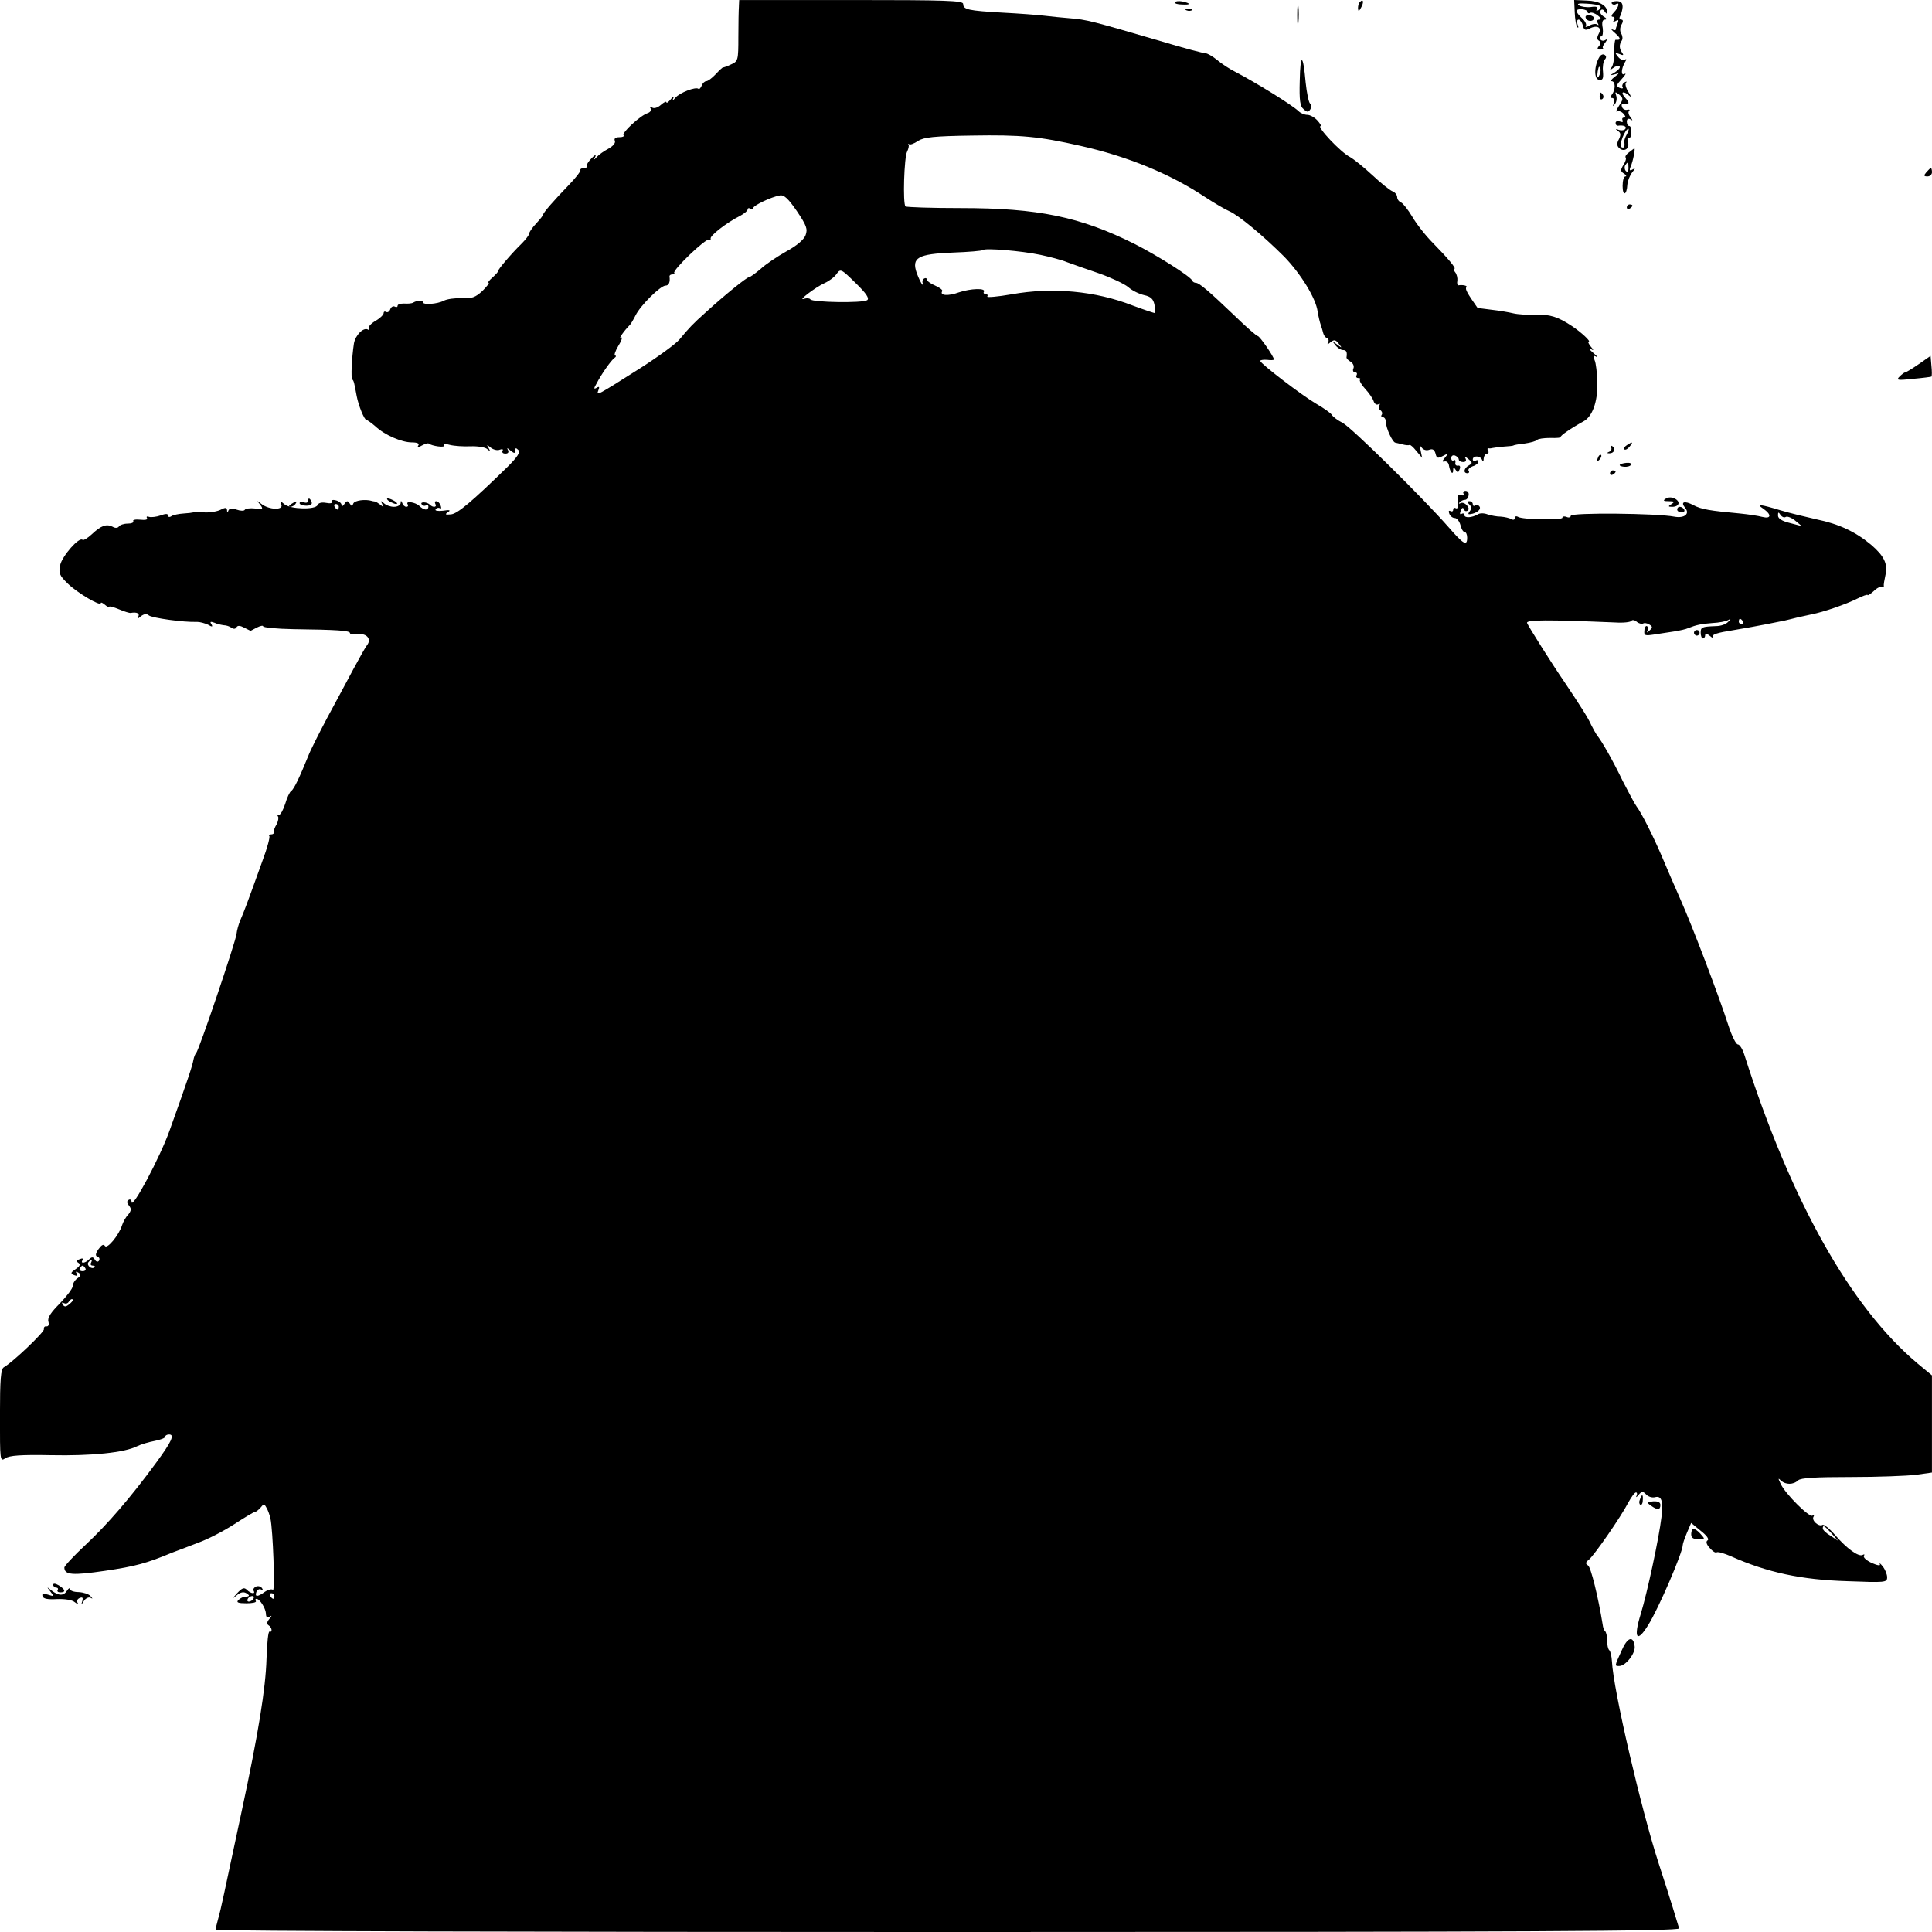 <?xml version="1.0" standalone="no"?>
<!DOCTYPE svg PUBLIC "-//W3C//DTD SVG 20010904//EN"
 "http://www.w3.org/TR/2001/REC-SVG-20010904/DTD/svg10.dtd">
<svg version="1.0" xmlns="http://www.w3.org/2000/svg"
 width="690pt" height="690pt" viewBox="0 0 690 690"
 preserveAspectRatio="xMidYMid meet">
<g transform="translate(0,690) scale(0.1,-0.1)"
fill="#000000" stroke="none">
<path d="M2639 6878 c-1 -13 -2 -62 -2 -110 0 -83 -1 -87 -26 -98 -14 -7 -27
-11 -29 -11 -1 1 -13 -10 -26 -24 -13 -14 -28 -25 -34 -25 -5 0 -13 -7 -16
-16 -4 -9 -9 -14 -12 -11 -9 8 -67 -14 -82 -32 -11 -13 -12 -13 -7 -1 4 8 -1
6 -9 -4 -9 -11 -16 -16 -16 -11 0 4 -9 0 -19 -9 -11 -10 -25 -15 -32 -10 -7 4
-10 3 -5 -4 3 -6 -2 -13 -11 -16 -26 -8 -94 -71 -86 -79 3 -4 -3 -7 -15 -7
-14 0 -20 -5 -16 -13 3 -8 -7 -19 -23 -28 -15 -8 -34 -21 -41 -29 -12 -13 -13
-13 -6 0 4 9 -2 7 -13 -5 -11 -11 -19 -23 -16 -27 2 -5 -3 -8 -11 -8 -9 0 -15
-4 -13 -8 1 -4 -16 -26 -38 -49 -59 -61 -95 -103 -95 -109 0 -3 -11 -17 -25
-32 -14 -15 -25 -31 -25 -36 0 -5 -12 -21 -27 -36 -37 -36 -86 -94 -84 -98 1
-2 -8 -12 -20 -23 -12 -10 -18 -19 -14 -19 4 0 -6 -13 -22 -29 -25 -23 -38
-28 -74 -26 -24 1 -53 -3 -64 -9 -23 -12 -75 -16 -75 -5 0 8 -19 7 -35 -2 -5
-3 -20 -4 -32 -3 -13 0 -23 -3 -23 -8 0 -5 -5 -6 -10 -3 -6 3 -13 -1 -16 -9
-3 -9 -10 -13 -15 -10 -5 3 -9 1 -9 -5 0 -5 -13 -18 -29 -27 -17 -10 -27 -22
-24 -27 3 -6 2 -8 -3 -4 -16 9 -45 -20 -50 -50 -8 -53 -11 -123 -6 -128 6 -5
7 -12 16 -60 6 -32 27 -85 35 -85 3 0 17 -10 31 -22 34 -32 95 -58 131 -58 19
0 28 -4 23 -11 -5 -8 -1 -8 13 0 11 6 22 9 24 7 11 -9 60 -16 55 -7 -4 6 4 7
21 2 16 -4 48 -6 73 -5 25 1 51 -3 59 -9 12 -10 13 -9 6 3 -8 13 -6 13 8 1 9
-7 24 -11 32 -7 9 3 13 2 10 -4 -3 -6 1 -10 10 -10 10 0 13 5 9 13 -5 8 -2 8
9 -2 14 -11 17 -11 17 0 0 10 3 10 11 2 8 -8 -2 -24 -38 -60 -127 -124 -180
-169 -203 -170 -20 -2 -22 0 -10 8 11 7 6 9 -18 5 -18 -2 -30 0 -26 5 3 5 10
7 15 4 5 -3 6 1 3 9 -3 9 -10 16 -16 16 -5 0 -6 -4 -3 -10 7 -11 -8 -14 -19
-3 -10 11 -37 12 -30 2 3 -5 10 -7 15 -4 5 4 9 1 9 -4 0 -15 -16 -14 -32 2
-15 14 -51 19 -42 6 3 -5 1 -9 -5 -9 -5 0 -12 6 -14 13 -4 10 -6 10 -6 0 -1
-7 -11 -13 -24 -13 -13 0 -29 6 -36 13 -11 10 -12 9 -6 -3 7 -12 6 -13 -6 -3
-8 6 -17 12 -21 12 -5 1 -9 1 -10 2 -23 7 -61 2 -66 -9 -4 -11 -6 -11 -13 0
-7 11 -11 10 -19 -2 -5 -8 -10 -10 -10 -4 0 7 -9 14 -20 17 -11 3 -17 1 -14
-4 3 -6 -6 -8 -21 -5 -16 3 -28 0 -31 -8 -7 -17 -96 -15 -118 3 -14 12 -16 12
-11 -1 8 -21 -44 -19 -71 2 -18 14 -18 14 -5 -2 12 -16 11 -18 -18 -14 -17 2
-34 0 -37 -5 -2 -4 -15 -4 -29 1 -16 6 -25 5 -29 -3 -3 -9 -5 -9 -5 1 -1 10
-6 10 -22 2 -11 -6 -37 -11 -57 -10 -20 1 -39 1 -42 0 -3 -1 -18 -3 -35 -4
-16 -1 -36 -5 -42 -9 -7 -5 -13 -4 -13 2 0 7 -8 7 -27 0 -14 -5 -33 -7 -40 -5
-8 3 -11 1 -8 -4 4 -6 -6 -8 -24 -6 -17 2 -28 -1 -25 -5 3 -5 -6 -9 -20 -9
-14 0 -28 -5 -31 -10 -4 -6 -13 -7 -23 -1 -22 11 -41 4 -74 -27 -15 -14 -30
-23 -33 -20 -12 12 -73 -58 -80 -90 -6 -29 -3 -37 28 -67 33 -32 117 -82 117
-69 0 4 7 1 15 -6 8 -7 15 -10 15 -7 0 3 16 -1 35 -9 19 -8 38 -14 42 -13 22
4 33 -2 27 -13 -5 -9 -2 -9 9 1 12 9 21 10 29 3 12 -9 124 -25 172 -23 11 0
28 -5 39 -10 15 -9 18 -8 12 2 -6 9 -3 10 11 5 10 -5 26 -8 34 -9 8 0 20 -4
27 -9 7 -5 14 -5 18 2 4 7 13 6 28 -2 12 -6 22 -11 22 -11 0 0 10 5 23 12 12
6 22 8 22 4 0 -4 48 -9 108 -10 156 -2 202 -5 202 -14 0 -4 13 -6 29 -4 31 4
49 -18 32 -39 -5 -6 -27 -45 -49 -86 -22 -41 -64 -120 -94 -175 -29 -55 -60
-116 -67 -135 -30 -74 -51 -119 -61 -125 -5 -3 -15 -24 -21 -45 -7 -22 -17
-40 -22 -40 -6 0 -7 -3 -4 -6 3 -4 1 -16 -5 -28 -7 -11 -11 -24 -10 -28 1 -5
-3 -8 -10 -8 -6 0 -9 -3 -6 -6 3 -3 -7 -42 -24 -87 -56 -156 -66 -182 -79
-212 -7 -16 -13 -39 -14 -50 -2 -25 -135 -418 -144 -425 -3 -3 -8 -14 -10 -25
-3 -19 -20 -71 -85 -252 -34 -96 -136 -287 -136 -255 0 7 -5 10 -10 7 -8 -5
-7 -11 1 -21 9 -11 8 -18 -3 -32 -9 -9 -18 -26 -22 -38 -11 -35 -53 -86 -61
-74 -5 8 -12 4 -23 -11 -11 -16 -12 -24 -4 -27 7 -2 9 -8 6 -14 -4 -6 -10 -5
-15 3 -6 11 -11 11 -21 1 -14 -14 -32 -16 -23 -2 3 6 -1 7 -10 3 -12 -4 -13
-8 -5 -13 8 -5 6 -12 -9 -22 -19 -13 -20 -16 -6 -22 10 -4 14 -2 9 6 -5 7 -3
8 6 3 10 -6 10 -11 -3 -20 -10 -7 -17 -19 -17 -28 0 -8 -21 -36 -46 -62 -32
-32 -45 -51 -41 -65 3 -11 0 -18 -7 -17 -6 1 -10 -3 -9 -10 2 -10 -110 -117
-143 -136 -11 -6 -14 -42 -14 -173 0 -161 0 -165 19 -152 15 10 55 13 163 11
145 -3 263 9 308 32 14 7 42 15 63 19 20 4 37 10 37 15 0 4 6 8 14 8 21 0 9
-26 -47 -102 -91 -124 -172 -218 -251 -292 -42 -39 -76 -76 -76 -81 0 -27 29
-29 145 -12 109 16 149 27 240 65 17 6 58 22 92 35 34 12 92 42 129 66 37 24
70 44 74 44 4 0 13 7 21 16 11 14 13 14 21 -1 5 -8 11 -25 14 -38 9 -41 17
-262 9 -255 -4 4 -17 1 -29 -7 -26 -19 -37 -19 -30 0 4 8 11 12 17 8 6 -3 7
-1 3 5 -4 6 -13 9 -21 6 -8 -4 -12 -10 -9 -15 8 -13 -10 -11 -24 3 -10 10 -17
7 -35 -12 -17 -19 -18 -21 -2 -8 14 12 25 14 35 8 14 -9 13 -11 -10 -14 -5 0
-14 -6 -19 -11 -8 -8 1 -11 29 -11 21 0 37 3 34 8 -3 4 -2 8 2 8 12 0 33 -34
34 -53 0 -12 4 -16 13 -11 9 6 9 4 -1 -8 -9 -11 -10 -18 -2 -23 5 -3 10 -11
10 -16 0 -6 -3 -8 -7 -6 -5 3 -9 -41 -11 -97 -3 -105 -29 -267 -89 -546 -66
-309 -73 -345 -83 -380 -5 -19 -10 -38 -10 -42 0 -5 1177 -8 2616 -8 2089 0
2615 3 2611 13 -2 6 -12 39 -22 72 -10 33 -33 105 -51 160 -62 191 -162 619
-167 722 -1 17 -5 35 -9 39 -5 4 -8 19 -8 34 0 15 -3 30 -7 34 -4 3 -8 14 -9
24 -16 99 -42 204 -52 211 -10 6 -10 11 3 21 20 17 115 154 140 203 11 20 23
37 28 37 4 0 5 -6 2 -12 -4 -7 0 -6 7 3 12 14 15 14 27 2 7 -8 22 -13 32 -10
23 6 30 -13 23 -71 -9 -76 -51 -271 -74 -346 -27 -87 -14 -106 27 -39 37 59
123 259 123 285 0 5 7 25 15 44 l15 35 34 -28 c21 -16 31 -30 25 -34 -7 -4 -5
-14 7 -27 10 -12 21 -19 25 -16 5 3 28 -4 51 -14 130 -58 251 -84 416 -89 135
-5 142 -5 142 14 0 10 -7 28 -16 39 -8 10 -13 14 -10 8 3 -7 -8 -5 -29 4 -19
9 -31 20 -28 25 3 6 2 7 -4 4 -14 -9 -58 23 -99 71 -20 23 -40 39 -45 36 -13
-8 -40 16 -32 29 3 5 2 7 -4 4 -11 -7 -95 76 -113 113 -10 21 -10 23 1 12 17
-15 44 -15 61 1 9 9 62 12 188 12 96 0 201 4 233 8 l57 8 0 174 0 173 -52 43
c-239 201 -452 581 -618 1102 -6 20 -17 37 -23 37 -7 0 -22 31 -34 68 -35 108
-127 350 -170 447 -22 50 -52 119 -67 155 -32 75 -74 158 -91 180 -6 8 -28 49
-49 90 -35 73 -76 145 -93 165 -4 6 -13 22 -20 36 -9 22 -39 69 -96 154 -44
64 -129 199 -133 210 -5 12 73 12 314 2 30 -2 56 1 59 6 2 4 11 3 18 -3 8 -7
18 -9 23 -7 4 3 14 2 22 -3 13 -8 13 -11 1 -22 -9 -8 -11 -9 -7 -1 3 6 3 14
-2 17 -4 2 -9 -5 -9 -16 -2 -18 2 -19 35 -14 20 3 53 8 72 11 19 3 42 8 50 12
28 11 45 15 86 18 23 1 48 6 55 10 12 7 12 5 1 -6 -7 -8 -26 -15 -43 -15 -52
-2 -55 -4 -55 -24 0 -11 4 -20 8 -20 4 0 8 5 8 11 0 8 6 7 17 -2 9 -8 14 -9
10 -3 -4 8 19 15 71 23 42 7 97 17 122 22 25 5 54 11 65 13 11 3 31 7 45 11
14 3 36 8 50 11 42 8 123 36 163 56 20 10 37 16 37 13 0 -3 10 3 22 14 11 11
25 18 30 15 5 -3 8 -2 6 3 -1 4 2 22 6 40 9 39 -5 68 -52 108 -55 46 -115 74
-193 90 -40 9 -98 23 -128 32 -76 23 -90 24 -63 6 30 -21 28 -37 -4 -29 -15 4
-49 9 -78 12 -109 10 -140 15 -168 30 -32 17 -47 12 -30 -9 19 -22 -2 -39 -39
-32 -60 12 -369 15 -369 3 0 -5 -7 -8 -15 -4 -8 3 -15 2 -15 -3 0 -9 -142 -7
-158 3 -7 4 -12 2 -12 -4 0 -6 -5 -8 -12 -4 -7 4 -24 8 -38 9 -14 0 -35 4 -47
8 -13 5 -28 5 -35 0 -21 -12 -48 -14 -48 -2 0 5 -4 7 -10 4 -6 -4 -7 1 -3 11
4 11 8 13 11 6 2 -7 8 -9 13 -6 14 8 -11 35 -25 27 -6 -3 -7 -2 -3 3 5 5 13 9
19 9 6 0 12 7 13 16 2 9 -3 16 -11 16 -7 0 -10 -5 -7 -10 4 -6 0 -8 -9 -5 -12
5 -14 0 -12 -23 2 -18 0 -28 -6 -24 -6 3 -10 1 -10 -5 0 -6 -4 -8 -10 -5 -6 3
-7 -1 -4 -9 3 -9 12 -16 20 -16 7 0 16 -11 20 -25 3 -14 10 -25 15 -25 5 0 9
-9 9 -20 0 -32 -13 -24 -67 38 -94 107 -348 357 -378 372 -16 8 -34 21 -38 28
-4 7 -30 25 -56 40 -50 29 -199 143 -200 153 -1 3 10 5 24 4 14 -2 25 -1 25 1
0 10 -51 84 -58 84 -4 0 -42 33 -83 73 -91 87 -126 117 -138 117 -5 0 -11 3
-13 8 -6 15 -125 90 -206 131 -194 97 -345 128 -620 128 -106 0 -195 3 -198 6
-10 9 -5 177 6 196 5 10 7 21 5 25 -3 3 -2 4 2 1 3 -3 18 2 32 12 21 13 56 17
191 19 177 3 240 -3 390 -37 169 -38 319 -100 443 -182 32 -21 71 -44 87 -51
33 -14 121 -87 197 -163 58 -60 113 -148 119 -196 3 -18 8 -39 11 -47 3 -8 7
-22 9 -30 2 -8 8 -16 14 -18 5 -2 7 -9 3 -15 -4 -8 -1 -8 9 1 13 10 18 9 29
-5 13 -17 13 -17 -6 -3 -19 14 -19 14 -6 -2 7 -10 20 -18 27 -18 13 0 16 -7
13 -27 0 -3 6 -10 15 -15 8 -5 13 -15 10 -23 -4 -8 -1 -15 6 -15 6 0 8 -4 5
-10 -3 -5 -1 -10 6 -10 7 0 10 -3 6 -6 -3 -3 5 -18 19 -33 13 -14 27 -34 30
-44 3 -9 10 -14 16 -11 6 4 8 2 4 -4 -3 -6 -2 -13 4 -17 6 -4 8 -11 5 -16 -4
-5 -1 -9 4 -9 6 0 11 -8 11 -19 0 -20 24 -72 34 -72 3 -1 15 -3 25 -6 11 -3
22 -4 25 -2 2 2 13 -7 24 -21 l21 -25 -5 25 c-4 18 -3 21 4 11 6 -8 17 -11 27
-7 12 4 18 0 22 -14 4 -17 8 -18 27 -8 19 10 20 10 7 -6 -11 -13 -11 -16 -2
-14 8 2 15 -5 16 -15 4 -24 15 -35 15 -16 0 11 2 12 9 1 7 -11 9 -11 14 2 4 9
1 15 -6 13 -7 -1 -11 4 -9 11 1 8 -1 11 -6 8 -5 -3 -9 1 -9 8 0 8 6 12 14 9 7
-3 13 -9 13 -14 0 -5 7 -9 16 -9 9 0 12 5 8 13 -5 7 -1 7 10 -2 15 -13 16 -15
2 -23 -18 -10 -21 -28 -5 -28 5 0 8 4 4 9 -3 5 4 12 15 16 11 3 20 11 20 16 0
6 -4 7 -10 4 -5 -3 -10 -1 -10 4 0 15 27 14 33 -1 3 -8 6 -6 6 5 1 9 6 17 12
17 5 0 7 5 4 10 -4 6 -3 10 2 9 4 -1 10 0 13 1 3 1 21 3 40 5 19 1 35 3 35 4
0 1 18 5 40 7 22 3 42 9 45 13 3 4 24 7 47 7 23 -1 39 1 37 3 -4 4 39 33 81
56 32 17 51 69 50 137 -1 35 -5 72 -10 82 -6 15 -5 18 6 12 8 -4 3 2 -11 14
-14 12 -18 18 -10 14 13 -7 13 -5 1 9 -7 9 -11 17 -7 17 9 0 -26 33 -59 55
-51 34 -80 43 -131 41 -27 -1 -62 1 -79 5 -16 4 -52 10 -79 13 -26 3 -49 6
-50 8 -36 51 -44 66 -39 72 6 5 -11 10 -29 7 -3 0 -5 7 -3 17 1 9 -2 23 -8 30
-5 6 -7 12 -3 12 9 0 -23 38 -76 92 -26 26 -59 68 -74 94 -15 25 -33 48 -40
51 -8 3 -14 12 -14 19 0 8 -8 18 -17 21 -10 4 -42 30 -71 57 -30 28 -66 57
-80 65 -34 17 -122 111 -105 111 3 0 -2 9 -12 20 -10 11 -26 20 -36 20 -10 0
-24 6 -31 13 -24 23 -154 103 -227 141 -20 10 -49 29 -64 42 -16 13 -35 24
-42 24 -7 0 -76 18 -152 41 -257 75 -271 79 -333 84 -25 2 -65 6 -90 9 -25 3
-92 8 -150 11 -122 7 -140 11 -140 31 0 12 -59 14 -400 14 l-400 0 -1 -22z
m238 -818 c-6 -16 -32 -38 -69 -58 -32 -18 -74 -46 -92 -63 -19 -16 -37 -29
-41 -29 -8 0 -86 -63 -154 -125 -48 -43 -59 -55 -94 -97 -12 -15 -76 -62 -142
-104 -155 -98 -156 -99 -148 -78 5 12 3 15 -6 9 -11 -6 -11 -3 0 16 17 33 52
83 64 91 6 4 6 8 2 8 -5 0 0 16 12 36 12 19 15 32 9 28 -11 -6 12 26 32 46 3
3 12 18 20 34 18 36 89 106 107 106 12 0 17 13 14 33 0 4 4 7 11 7 6 0 9 2 6
5 -8 9 113 125 124 119 5 -3 7 -1 6 4 -3 10 57 57 105 81 15 8 27 18 27 23 0
5 5 6 10 3 6 -3 10 -3 10 2 0 9 65 40 95 45 15 3 30 -11 61 -56 35 -52 39 -64
31 -86z m838 -70 c33 -7 76 -18 95 -26 19 -7 70 -25 114 -40 43 -15 90 -37
105 -49 14 -13 40 -25 57 -29 24 -5 33 -14 37 -34 3 -15 4 -28 2 -30 -1 -1
-37 11 -80 27 -133 52 -287 66 -432 40 -51 -9 -90 -12 -87 -8 3 5 0 9 -6 9 -6
0 -9 4 -6 8 8 14 -47 12 -89 -2 -38 -14 -70 -12 -60 4 3 4 -9 13 -25 20 -17 7
-30 17 -30 22 0 5 -5 6 -10 3 -6 -4 -7 -12 -4 -18 4 -7 3 -9 -1 -4 -5 4 -14
23 -21 42 -19 55 4 68 129 73 56 2 104 6 107 9 8 8 139 -3 205 -17z m-618
-162 c-16 -11 -196 -8 -203 3 -2 4 -12 5 -22 2 -27 -10 40 41 73 56 16 7 36
22 43 33 14 19 16 18 68 -33 38 -37 50 -55 41 -61z m-1887 -738 c0 -5 -2 -10
-4 -10 -3 0 -8 5 -11 10 -3 6 -1 10 4 10 6 0 11 -4 11 -10z m5168 -36 c5 3 21
-3 33 -13 l24 -20 -42 11 c-29 7 -43 16 -43 27 0 13 2 13 9 2 5 -7 13 -11 19
-7z m-153 -374 c3 -5 1 -10 -4 -10 -6 0 -11 5 -11 10 0 6 2 10 4 10 3 0 8 -4
11 -10z m-5900 -2290 c-3 -5 -1 -10 6 -10 7 0 10 -3 6 -6 -9 -9 -28 6 -22 17
4 5 8 9 11 9 3 0 2 -4 -1 -10z m-20 -20 c3 -5 -1 -10 -10 -10 -9 0 -13 5 -10
10 3 6 8 10 10 10 2 0 7 -4 10 -10z m-45 -114 c0 -2 -6 -9 -14 -15 -11 -9 -16
-9 -22 0 -4 7 -3 9 4 5 6 -3 13 -2 17 4 6 10 15 14 15 6z m6281 -832 l24 -27
-27 18 c-16 9 -28 21 -28 26 0 14 5 11 31 -17z m-5561 -224 c0 -5 -2 -10 -4
-10 -3 0 -8 5 -11 10 -3 6 -1 10 4 10 6 0 11 -4 11 -10z m-75 -10 c-3 -5 -11
-10 -16 -10 -6 0 -7 5 -4 10 3 6 11 10 16 10 6 0 7 -4 4 -10z"/>
<path d="M4196 6892 c-2 -4 9 -8 25 -8 33 -2 33 4 1 11 -12 2 -24 1 -26 -3z"/>
<path d="M4633 6845 c0 -33 2 -45 4 -27 2 18 2 45 0 60 -2 15 -4 0 -4 -33z"/>
<path d="M4857 6893 c-4 -3 -7 -13 -7 -22 1 -13 3 -13 11 2 11 19 8 33 -4 20z"/>
<path d="M5624 6856 c1 -25 5 -48 9 -53 5 -4 5 0 1 10 -3 9 -2 17 4 17 5 0 12
-9 15 -21 4 -16 9 -19 24 -11 27 14 45 4 33 -18 -7 -13 -7 -21 0 -25 8 -5 8
-11 1 -19 -8 -9 -7 -13 4 -13 8 0 13 3 10 5 -3 3 1 12 8 20 8 11 8 14 0 9 -6
-4 -14 -3 -18 3 -3 5 -2 10 4 10 5 0 7 14 5 30 -4 20 -1 30 8 30 8 0 6 5 -5
11 -9 6 -15 15 -11 21 4 6 10 5 15 -3 6 -9 9 -10 9 -2 0 23 -29 40 -73 41
l-45 2 2 -44z m91 22 c4 -3 1 -9 -6 -14 -8 -4 -10 -3 -5 4 4 7 -3 10 -22 7
-16 -2 -35 1 -43 6 -9 6 0 8 28 6 23 -1 45 -5 48 -9z m-45 -21 c0 -4 4 -6 9
-3 4 3 17 -1 27 -9 12 -9 14 -14 6 -15 -8 0 -10 -5 -6 -12 4 -7 4 -10 -1 -6
-4 4 -17 3 -28 -3 -11 -6 -17 -7 -13 -1 3 5 -3 17 -14 27 -25 23 -25 34 0 32
11 -1 20 -5 20 -10z"/>
<path d="M5663 6837 c4 -14 26 -16 30 -3 1 5 -6 10 -16 12 -10 1 -16 -3 -14
-9z"/>
<path d="M5756 6888 c3 -5 10 -6 15 -3 15 10 10 -12 -7 -29 -9 -9 -11 -16 -4
-16 6 0 8 -5 4 -12 -5 -7 -3 -8 6 -3 10 6 12 4 7 -9 -4 -10 -7 -20 -7 -22 0
-3 -6 -2 -12 1 -7 4 -2 -3 11 -14 20 -18 21 -25 1 -23 -3 0 -5 -18 -5 -41 1
-23 -3 -49 -9 -57 -9 -13 -9 -13 5 -3 9 7 19 10 23 6 4 -4 -4 -13 -16 -21 -19
-11 -20 -12 -3 -8 20 6 20 6 1 -9 -11 -8 -15 -15 -10 -15 14 0 14 -31 1 -47
-6 -9 -6 -13 1 -13 6 0 9 -8 6 -17 -5 -14 -4 -15 4 -4 6 8 7 21 4 30 -5 14 -3
14 11 3 15 -13 15 -16 -1 -40 -9 -14 -12 -23 -7 -20 6 3 16 0 23 -8 8 -9 9
-14 2 -14 -6 0 -8 -4 -5 -10 3 -6 -1 -7 -9 -4 -9 3 -16 1 -16 -5 0 -6 3 -10 8
-10 19 3 33 -2 27 -11 -3 -5 -13 -7 -23 -4 -13 5 -14 4 -3 -4 10 -7 10 -14 3
-29 -8 -14 -8 -23 0 -31 17 -17 40 -3 32 20 -3 11 -2 18 2 15 5 -3 10 6 10 19
1 13 -2 24 -7 24 -5 0 -9 7 -9 16 0 9 5 12 13 8 9 -6 9 -5 0 8 -7 8 -9 18 -5
22 4 4 1 6 -7 4 -7 -2 -16 3 -18 10 -3 7 -1 12 4 11 22 -4 25 3 8 21 -20 22
-8 28 14 8 8 -7 6 -1 -3 13 -9 14 -13 29 -9 34 5 4 2 5 -5 1 -7 -4 -10 -12 -7
-17 3 -5 -1 -6 -10 -3 -14 6 -13 10 7 32 13 14 17 22 10 18 -14 -8 -12 19 2
43 6 9 5 12 -1 8 -6 -4 -17 1 -24 10 -12 15 -12 16 5 10 14 -6 16 -4 9 5 -10
15 -11 28 -1 43 4 6 3 17 -2 25 -5 8 -5 22 1 32 7 12 6 18 -1 18 -6 0 -8 5 -4
12 4 7 8 21 9 33 0 15 -6 21 -22 21 -12 0 -19 -4 -17 -8z m54 -468 c-6 -10
-10 -23 -9 -27 3 -17 -1 -24 -11 -18 -9 6 14 65 26 65 2 0 0 -9 -6 -20z"/>
<path d="M4238 6863 c7 -3 16 -2 19 1 4 3 -2 6 -13 5 -11 0 -14 -3 -6 -6z"/>
<path d="M5713 6698 c-20 -32 -21 -81 -2 -83 13 -2 16 4 14 29 -2 17 1 36 6
43 7 7 6 13 0 17 -5 4 -13 1 -18 -6z m3 -53 c-1 -8 -5 -17 -8 -21 -5 -4 -4 16
1 34 3 9 9 -1 7 -13z"/>
<path d="M4642 6612 c-2 -71 1 -92 14 -102 13 -12 17 -11 24 0 5 9 5 17 -1 20
-5 4 -12 38 -16 76 -9 103 -19 106 -21 6z"/>
<path d="M5713 6555 c0 -8 4 -12 9 -9 5 3 6 10 3 15 -9 13 -12 11 -12 -6z"/>
<path d="M5818 6356 c-10 -7 -15 -15 -12 -19 3 -3 -1 -15 -8 -26 -11 -18 -11
-23 2 -31 8 -5 10 -10 5 -10 -6 0 -10 -16 -10 -34 0 -38 15 -34 17 5 1 13 9
33 17 43 12 15 12 17 2 11 -11 -6 -13 -4 -7 11 8 17 17 64 13 64 -1 0 -10 -7
-19 -14z m-2 -56 c0 -12 -4 -16 -9 -11 -5 5 -6 14 -3 20 10 15 12 14 12 -9z"/>
<path d="M6880 6285 c-10 -12 -10 -15 4 -15 9 0 16 7 16 15 0 8 -2 15 -4 15
-2 0 -9 -7 -16 -15z"/>
<path d="M5810 6159 c0 -5 5 -7 10 -4 6 3 10 8 10 11 0 2 -4 4 -10 4 -5 0 -10
-5 -10 -11z"/>
<path d="M6852 5599 c-23 -16 -45 -29 -48 -29 -3 0 -12 -7 -20 -15 -13 -13 -7
-14 48 -8 35 3 64 7 66 8 2 2 2 19 0 38 l-3 36 -43 -30z"/>
<path d="M5810 5310 c-8 -5 -12 -12 -9 -15 4 -3 12 1 19 10 14 17 11 19 -10 5z"/>
<path d="M5754 5302 c3 -5 0 -13 -6 -15 -9 -4 -10 -6 -1 -6 17 -1 25 16 12 25
-7 4 -9 3 -5 -4z"/>
<path d="M5706 5263 c-6 -14 -5 -15 5 -6 7 7 10 15 7 18 -3 3 -9 -2 -12 -12z"/>
<path d="M5785 5240 c-2 -3 5 -6 15 -7 11 -1 22 2 25 7 3 5 -4 8 -16 7 -11 -1
-22 -4 -24 -7z"/>
<path d="M5750 5209 c0 -5 5 -7 10 -4 6 3 10 8 10 11 0 2 -4 4 -10 4 -5 0 -10
-5 -10 -11z"/>
<path d="M5949 5119 c-11 -7 -8 -9 11 -9 20 0 22 -2 10 -10 -13 -8 -13 -10 2
-10 25 0 31 18 10 29 -11 6 -24 6 -33 0z"/>
<path d="M1100 5110 c0 -5 -7 -7 -15 -4 -8 4 -15 2 -15 -3 0 -5 11 -9 24 -9
15 0 22 5 19 13 -6 15 -13 17 -13 3z"/>
<path d="M1390 5110 c8 -5 20 -10 25 -10 6 0 3 5 -5 10 -8 5 -19 10 -25 10 -5
0 -3 -5 5 -10z"/>
<path d="M1040 5100 c-9 -6 -10 -10 -3 -10 6 0 15 5 18 10 8 12 4 12 -15 0z"/>
<path d="M5248 5098 c8 -8 8 -15 1 -24 -7 -9 -6 -12 3 -10 22 3 39 17 32 27
-3 5 -10 7 -15 4 -5 -4 -9 -1 -9 4 0 6 -5 11 -12 11 -9 0 -9 -3 0 -12z"/>
<path d="M5990 5080 c0 -5 7 -10 16 -10 8 0 12 5 9 10 -3 6 -10 10 -16 10 -5
0 -9 -4 -9 -10z"/>
<path d="M6050 4640 c0 -5 5 -10 10 -10 6 0 10 5 10 10 0 6 -4 10 -10 10 -5 0
-10 -4 -10 -10z"/>
<path d="M5857 1545 c-4 -8 -3 -16 1 -19 4 -3 9 4 9 15 2 23 -3 25 -10 4z"/>
<path d="M5896 1523 c23 -17 34 -16 34 2 0 10 -9 14 -26 13 -23 -2 -24 -4 -8
-15z"/>
<path d="M6040 1421 c0 -13 7 -18 25 -18 25 0 25 0 9 18 -9 11 -21 19 -26 19
-4 0 -8 -8 -8 -19z"/>
<path d="M190 1240 c0 -5 5 -10 11 -10 5 0 8 -4 5 -8 -3 -5 1 -9 9 -9 21 0 19
10 -5 25 -12 7 -20 8 -20 2z"/>
<path d="M180 1216 c14 -18 13 -18 -9 -11 -17 5 -22 4 -19 -6 3 -9 19 -12 52
-10 28 1 54 -3 63 -11 9 -7 14 -8 10 -2 -4 7 0 14 8 17 10 4 12 1 9 -11 -5
-15 -4 -15 6 1 6 9 17 14 23 11 9 -5 9 -4 0 6 -6 7 -25 13 -42 14 -17 0 -31 5
-31 11 0 5 -5 3 -10 -5 -12 -20 -30 -20 -55 -1 -19 15 -19 15 -5 -3z"/>
<path d="M5791 1004 c-25 -55 -25 -54 -8 -54 23 0 59 46 55 71 -5 39 -26 32
-47 -17z"/>
</g>
</svg>
